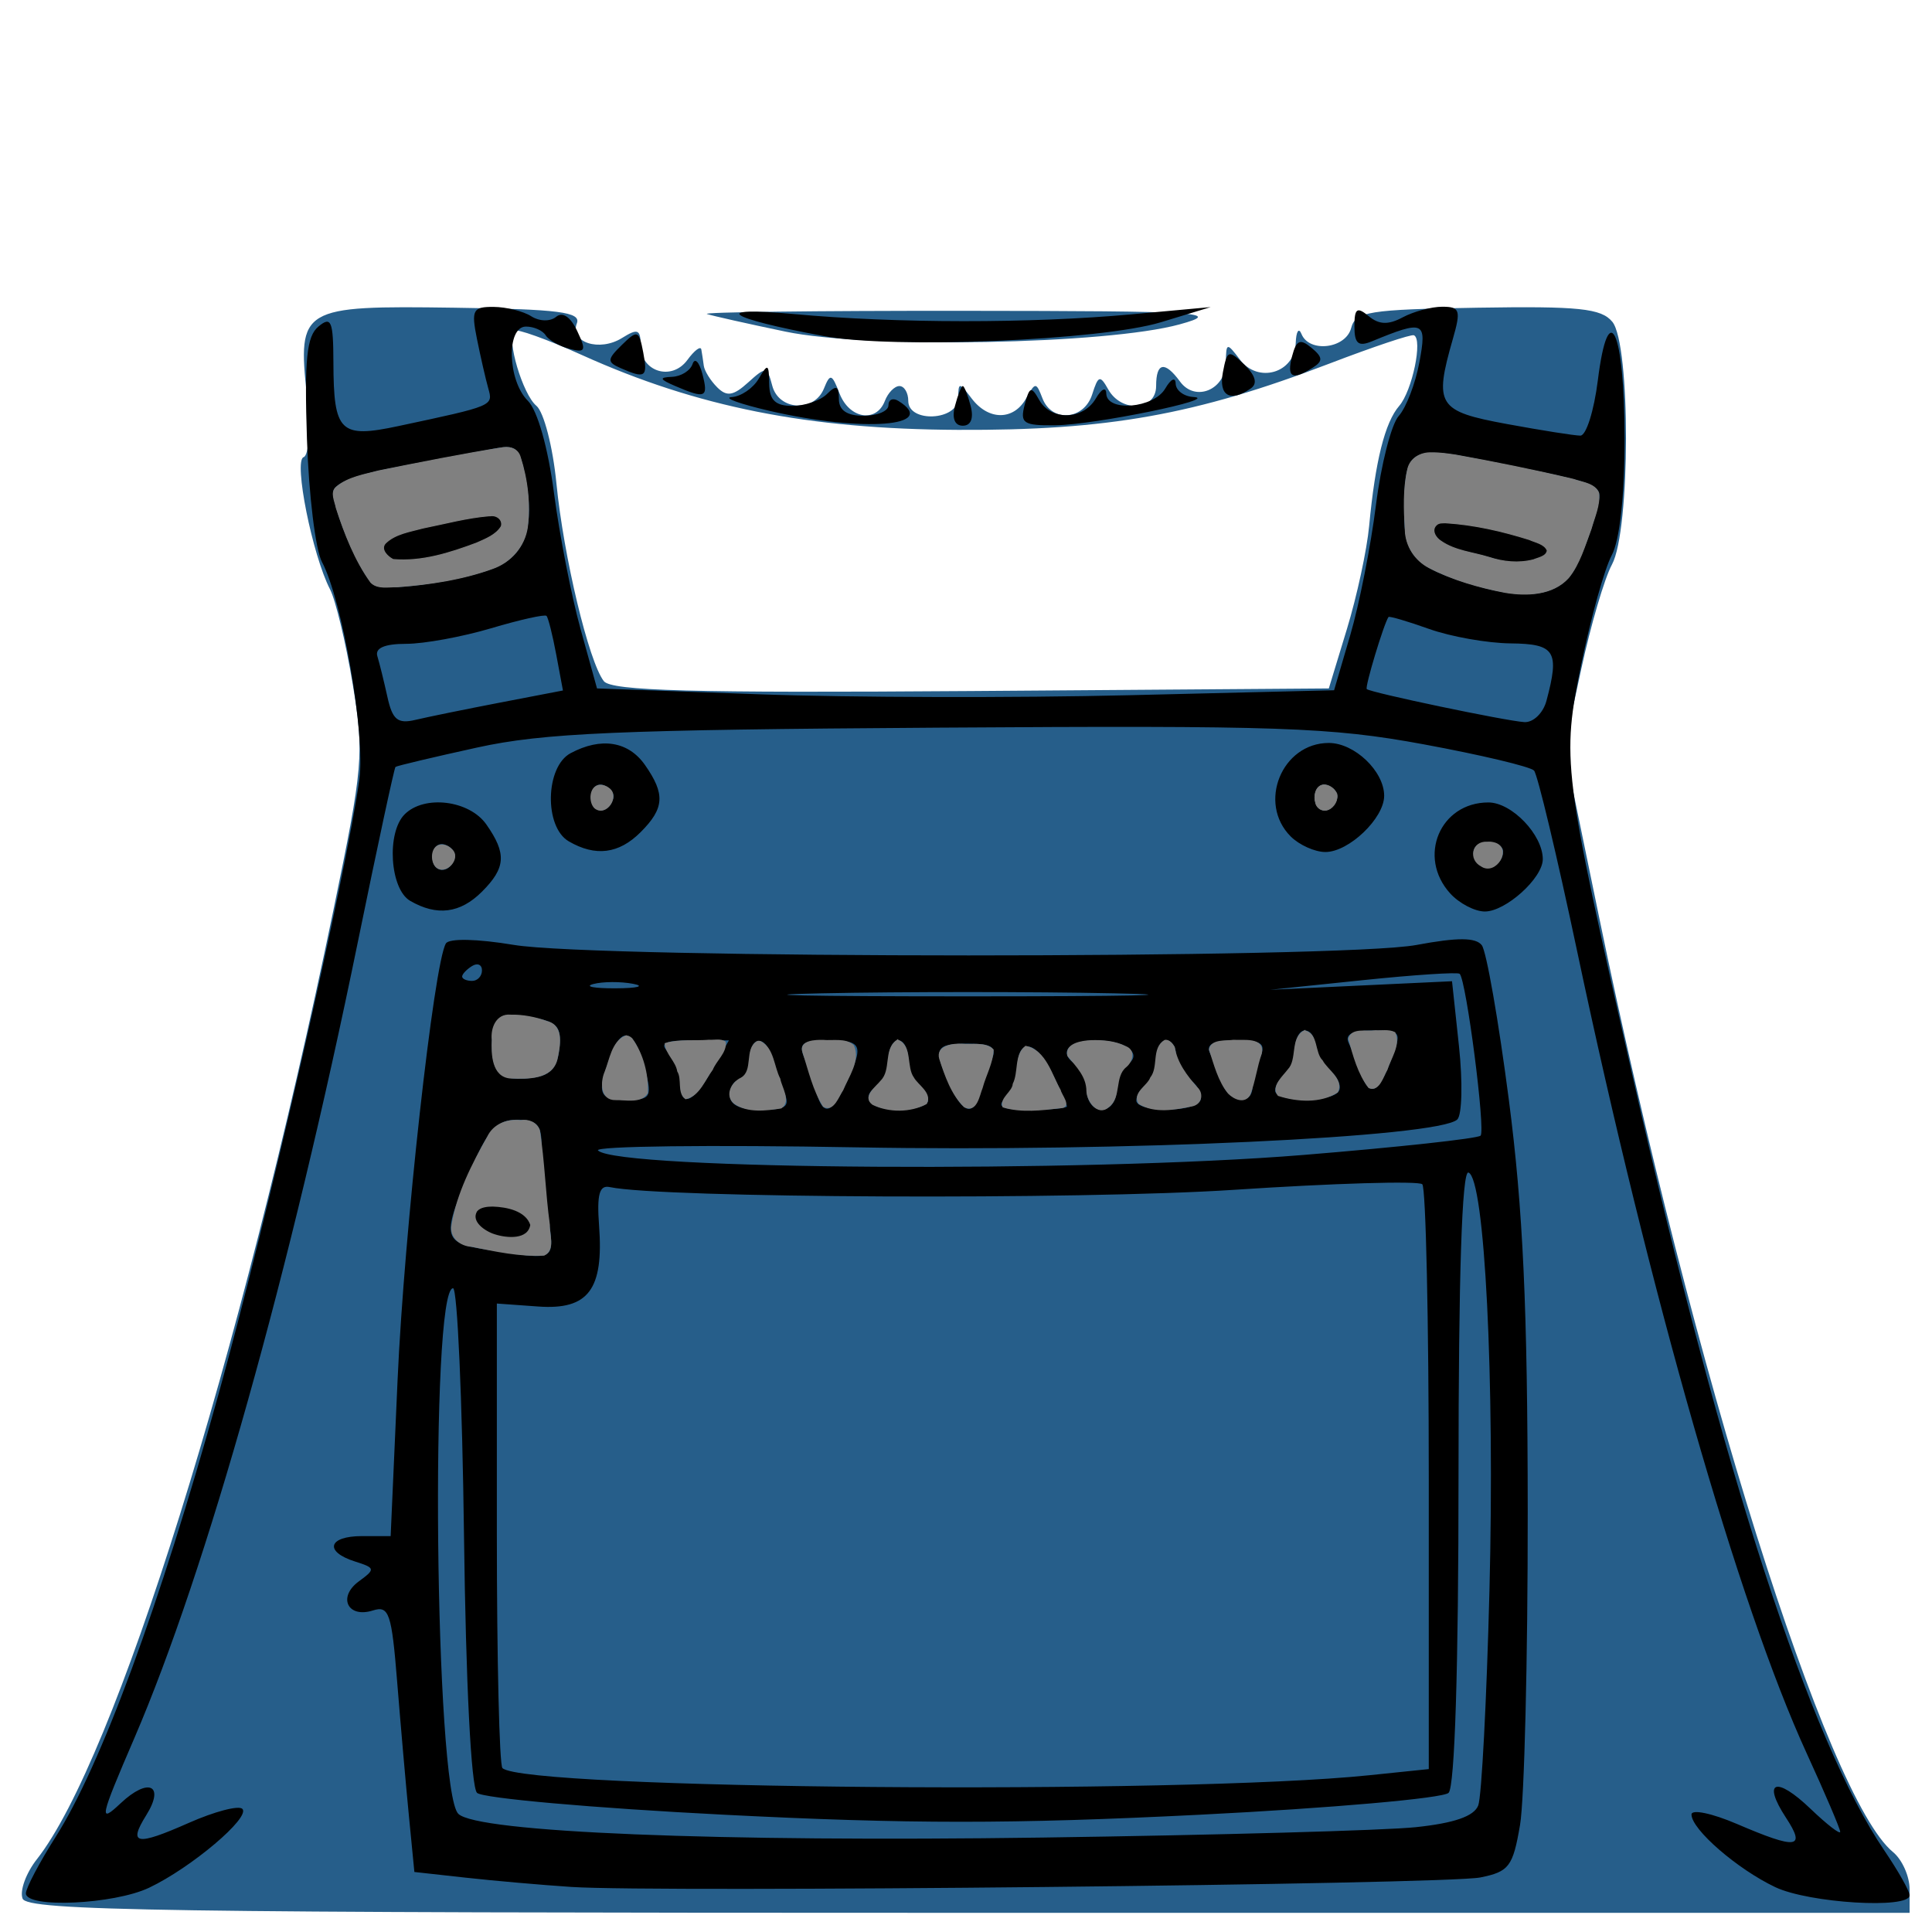 <?xml version="1.0" encoding="UTF-8" standalone="no"?>
<!-- Created with Inkscape (http://www.inkscape.org/) -->

<svg
   xmlns:dc="http://purl.org/dc/elements/1.1/"
   xmlns:cc="http://creativecommons.org/ns#"
   xmlns:rdf="http://www.w3.org/1999/02/22-rdf-syntax-ns#"
   xmlns:svg="http://www.w3.org/2000/svg"
   xmlns="http://www.w3.org/2000/svg"
   xmlns:sodipodi="http://sodipodi.sourceforge.net/DTD/sodipodi-0.dtd"
   xmlns:inkscape="http://www.inkscape.org/namespaces/inkscape"
   id="svg2996"
   version="1.1"
   inkscape:version="0.48.2 r9819"
   width="1024"
   height="1024"
   sodipodi:docname="Plumber Torso.svg"
   inkscape:export-filename="G:\LEGO Textures Scans\Complete\LEGO Minifigures\Series 9\Plumber\Plumber Torso.png"
   inkscape:export-xdpi="90"
   inkscape:export-ydpi="90">
  <defs
     id="defs3000" />
  <sodipodi:namedview
     pagecolor="#ffffff"
     bordercolor="#666666"
     borderopacity="1"
     objecttolerance="10"
     gridtolerance="10"
     guidetolerance="10"
     inkscape:pageopacity="0"
     inkscape:pageshadow="2"
     inkscape:window-width="1600"
     inkscape:window-height="850"
     id="namedview2998"
     showgrid="false"
     inkscape:zoom="0.34502924"
     inkscape:cx="1495.4368"
     inkscape:cy="823.82256"
     inkscape:window-x="-8"
     inkscape:window-y="-8"
     inkscape:window-maximized="1"
     inkscape:current-layer="svg2996" />
  <g
     id="g3086"
     transform="matrix(0.716,0,0,0.716,-57.322,-133.51)">
    <g
       transform="translate(-1796.949,-8.695)"
       id="g3028">
      <path
         inkscape:connector-curvature="0"
         id="path3032"
         d="m 1893.721,1600.604 c -2.224,-5.797 2.555,-18.931 10.622,-29.186 57.858,-73.555 150.98,-371.486 219.267,-701.511 22.342,-107.976 23.074,-116.55 14.412,-168.797 -5.019,-30.273 -12.54,-61.647 -16.714,-69.72 -13.064,-25.268 -27.069,-95.223 -19.579,-97.796 4.026,-1.383 5.048,-20.637 2.427,-45.711 -6.804,-65.093 -4.384,-66.532 109.16,-64.936 77.685,1.092 93.94,3.169 90.708,11.593 -5.414,14.108 16.742,21.257 33.481,10.803 11.577,-7.23 13.706,-6.392 13.706,5.396 0,19.602 23.003,26.803 34.666,10.853 5.152,-7.046 9.78,-10.528 10.285,-7.738 0.504,2.79 1.33,8.21 1.835,12.044 0.505,3.835 4.968,11.022 9.918,15.972 7.108,7.108 11.927,6.352 22.919,-3.596 13.218,-11.962 14.116,-11.842 17.834,2.375 4.833,18.483 31.066,19.942 38.265,2.128 4.611,-11.411 5.9,-11.002 11.557,3.669 7.23,18.75 27.202,22.027 33.542,5.504 2.323,-6.055 7.173,-11.008 10.778,-11.008 3.605,0 6.554,4.954 6.554,11.008 0,16.446 36.629,14.626 36.928,-1.835 0.222,-12.232 0.698,-12.232 9.983,0 12.485,16.447 31.065,16.447 40.298,0 6.867,-12.232 7.446,-12.232 12.158,0 6.932,17.991 30.733,16.03 36.783,-3.03 4.463,-14.062 5.817,-14.481 11.868,-3.669 9.835,17.575 35.456,15.787 35.456,-2.474 0,-17.601 6.391,-18.78 17.732,-3.27 11.208,15.328 33.576,6.065 33.874,-14.028 0.223,-15.022 0.693,-15.121 10.47,-2.219 13.498,17.814 40.453,9.862 41.249,-12.169 0.319,-8.81 2.245,-11.89 4.281,-6.844 5.705,14.139 32.76,10.889 36.762,-4.416 3.188,-12.19 12.82,-13.74 93.512,-15.05 75.076,-1.219 91.586,0.501 99.798,10.396 13.647,16.443 13.46,154.518 -0.242,179.702 -5.491,10.091 -15.694,44.768 -22.673,77.059 l -12.69,58.712 25.735,124.763 c 69.411,336.509 168.695,652.404 217.68,692.598 6.751,5.54 12.275,17.924 12.275,27.521 l -2e-4,17.449 -696.418,0 c -598.513,0 -696.987,-1.482 -700.463,-10.54 z m 980.365,-939.858 c 7.377,-24.219 14.771,-58.482 16.43,-76.142 4.527,-48.165 11.674,-76.728 22.267,-88.986 9.649,-11.166 17.596,-49.381 10.87,-52.275 -2.018,-0.869 -30.09,8.54 -62.381,20.909 -99.226,38.007 -164.465,49.651 -275.212,49.12 -110.781,-0.531 -192.969,-16.888 -278.205,-55.366 -25.865,-11.676 -48.471,-19.785 -50.236,-18.02 -5.895,5.895 6.336,47.168 16.471,55.579 5.501,4.565 12.167,30.388 14.814,57.384 5.323,54.281 23.947,132.03 35.074,146.416 5.585,7.221 65.574,8.84 271.93,7.339 l 264.765,-1.925 13.413,-44.034 z m -415.623,-220.099 c -27.796,-5.787 -53.943,-11.658 -58.106,-13.045 -4.162,-1.387 80.916,-2.449 189.063,-2.359 177.649,0.148 193.177,1.115 160.851,10.025 -53.962,14.872 -230.58,18.129 -291.809,5.38 z"
         style="fill:#265e8a" />
      <path
         inkscape:connector-curvature="0"
         id="path3030"
         d="m 1896.195,1596.721 c 0,-3.896 9.914,-22.716 22.031,-41.823 33.513,-52.844 76.764,-170.347 120.371,-327.021 36.859,-132.43 94.719,-385.012 104.436,-455.907 4.523,-32.997 -12.672,-132.776 -27.73,-160.912 -4.733,-8.843 -9.712,-49.606 -11.065,-90.585 -1.959,-59.33 -0.227,-76.36 8.503,-83.605 9.467,-7.857 10.978,-4.22 11.075,26.661 0.162,51.651 4.888,56.26 48.212,47.015 70.672,-15.081 70.096,-14.838 66.395,-28.013 -1.946,-6.929 -5.699,-23.332 -8.339,-36.45 -4.322,-21.476 -3.098,-23.84 12.295,-23.739 9.403,0.062 21.939,3.175 27.858,6.919 6.118,3.869 14.073,4.059 18.433,0.441 4.78,-3.967 10.659,-0.033 15.601,10.438 6.914,14.652 6.184,16.348 -5.704,13.239 -7.499,-1.961 -15.429,-6.469 -17.623,-10.019 -2.194,-3.549 -8.747,-6.453 -14.564,-6.453 -14.717,0 -13.729,39.831 1.362,54.923 7.159,7.159 14.914,34.545 19.372,68.41 4.089,31.06 12.925,76.287 19.635,100.506 l 12.201,44.034 120.711,4.356 c 66.391,2.396 189.156,2.7 272.811,0.676 l 152.1,-3.68 12.034,-41.04 c 6.619,-22.572 15.146,-65.758 18.95,-95.968 3.804,-30.21 11.402,-59.933 16.885,-66.051 5.482,-6.118 12.361,-24.014 15.287,-39.769 5.655,-30.459 3.509,-31.399 -35.267,-15.435 -9.972,4.105 -12.843,1.63 -12.843,-11.074 0,-13.388 1.915,-14.772 10.539,-7.615 7.673,6.368 14.528,6.612 25.204,0.899 8.066,-4.317 21.256,-7.848 29.313,-7.848 13.031,0 13.894,2.629 7.822,23.803 -14.089,49.126 -11.276,53.569 39.888,62.996 25.693,4.734 50.225,8.608 54.514,8.608 4.29,0 10.1,-18.413 12.912,-40.917 7.861,-62.918 19.75,-37.247 19.796,42.747 0.022,42.842 -3.59,75.765 -9.532,86.803 -5.265,9.78 -15.349,45.854 -22.409,80.164 -14.695,71.416 -13.878,77.982 38.191,306.815 66.724,293.236 130.979,490.731 186.008,571.714 10.305,15.165 18.737,30.11 18.737,33.209 0,10.33 -74.487,5.803 -99.455,-6.045 -28.084,-13.327 -62.003,-42.736 -62.003,-53.76 0,-4.086 15.135,-0.941 33.634,6.989 44.445,19.051 51.258,18.195 36.344,-4.567 -17.928,-27.361 -7.46,-31.181 18.166,-6.629 12.067,11.561 21.94,19.216 21.94,17.011 0,-2.205 -11.193,-28.418 -24.873,-58.25 -50.493,-110.112 -116.124,-339.481 -169.867,-593.656 -14.936,-70.638 -29.291,-130.791 -31.902,-133.675 -2.61,-2.883 -39.376,-11.628 -81.7,-19.433 -68.886,-12.703 -106.58,-13.997 -359.505,-12.342 -237.482,1.554 -291.916,3.905 -341.263,14.741 -32.292,7.091 -59.451,13.542 -60.355,14.336 -0.904,0.794 -13.429,59.049 -27.834,129.455 -49.86,243.7 -112.123,465.526 -165.428,589.374 -25.763,59.857 -26.574,63.717 -10.149,48.286 20.52,-19.277 32.903,-13.53 18.959,8.798 -13.667,21.885 -7.529,23.01 31.453,5.766 19.123,-8.459 36.972,-13.131 39.664,-10.382 6.199,6.331 -37.859,43.579 -69.058,58.384 -26.111,12.39 -91.175,15.351 -91.175,4.149 z m 351.051,-881.481 46.484,-8.943 -4.939,-26.445 c -2.716,-14.545 -5.97,-27.496 -7.23,-28.779 -1.26,-1.284 -19.729,2.844 -41.042,9.174 -21.313,6.329 -49.607,11.508 -62.875,11.508 -15.914,0 -23.162,3.122 -21.298,9.174 1.554,5.046 4.897,18.578 7.428,30.071 3.744,17.002 7.621,20.179 20.795,17.041 8.906,-2.121 37.111,-7.881 62.677,-12.8 z m 774.526,-1.287 c 9.852,-36.762 6.467,-42.18 -26.565,-42.521 -17.155,-0.177 -44.274,-4.982 -60.266,-10.678 -15.991,-5.696 -29.537,-9.679 -30.101,-8.852 -3.516,5.154 -17.61,51.908 -16.081,53.35 2.77,2.614 102.673,23.562 116.601,24.45 6.614,0.421 13.971,-6.639 16.412,-15.749 z M 2247.481,613.57 c 19.071,-10.206 24.99,-30.171 18.772,-63.315 -4.651,-24.793 -6.551,-26.427 -26.163,-22.504 -11.631,2.326 -42.577,8.178 -68.767,13.004 -30.941,5.701 -47.62,12.268 -47.62,18.75 0,14.521 21.325,63.252 30.034,68.635 9.483,5.861 74.429,-4.233 93.743,-14.57 z m -82.547,-5.777 c -10.354,-10.354 -2.581,-15.97 32.52,-23.498 45.79,-9.82 51.012,-9.864 51.012,-0.426 0,12.458 -73.848,33.609 -83.532,23.925 z m 878.593,7.084 c 5.592,-11.1 12.326,-29.19 14.965,-40.2 5.346,-22.305 10.581,-19.796 -79.694,-38.19 -58.89,-11.999 -62.199,-9.996 -62.373,37.767 -0.118,32.49 7.681,40.752 50.832,53.846 40.925,12.418 65.498,8.158 76.269,-13.223 z m -57.493,-5.306 c -4.036,-1.421 -16.421,-4.587 -27.521,-7.035 -11.1,-2.448 -20.182,-8.883 -20.182,-14.299 0,-8.076 7.592,-8.327 42.199,-1.394 23.209,4.649 42.199,11.621 42.199,15.492 0,7.216 -23.558,11.862 -36.695,7.237 z m -686.195,982.397 c -22.2,-1.474 -57.402,-4.567 -78.225,-6.875 l -37.861,-4.195 -4.074,-41.755 c -2.24,-22.965 -6.138,-67.479 -8.661,-98.919 -4.092,-50.987 -6.036,-56.705 -17.995,-52.909 -18.666,5.924 -26.262,-9.941 -10.336,-21.587 12.365,-9.042 12.197,-9.882 -2.935,-14.684 -22.983,-7.294 -19.806,-18.783 5.194,-18.783 l 21.244,0 5.127,-115.589 c 4.851,-109.368 26.938,-308.821 35.783,-323.133 2.396,-3.877 23.157,-3.43 50.245,1.081 62.152,10.351 612.739,10.398 668.161,0.056 30.507,-5.692 43.938,-5.64 48.413,0.188 3.406,4.436 12.416,55.953 20.021,114.481 10.528,81.023 13.861,153.697 13.968,304.568 0.078,108.984 -2.486,213.487 -5.696,232.228 -5.267,30.751 -8.131,34.537 -29.356,38.8 -25.957,5.214 -608.677,11.296 -673.02,7.024 z m 625.197,-44.236 c 28.59,-3.001 43.169,-8.084 46.256,-16.129 2.479,-6.461 6.205,-77.899 8.28,-158.751 4.02,-156.657 -3.466,-305.705 -15.556,-309.708 -4.787,-1.585 -7.339,76.55 -7.339,224.692 0,141.622 -2.763,229.89 -7.339,234.474 -4.036,4.043 -87.042,11.342 -184.456,16.221 -138.631,6.942 -215.177,6.935 -352.271,-0.037 -96.335,-4.894 -178.457,-12.177 -182.493,-16.182 -4.373,-4.339 -8.268,-81.286 -9.639,-190.403 -1.265,-100.717 -4.91,-183.121 -8.101,-183.121 -17.163,0 -13.467,371.703 3.868,389.038 13.741,13.741 191.592,20.981 432.194,17.594 129.166,-1.818 253.634,-5.278 276.596,-7.688 z m -34.409,-38.447 44.034,-4.557 0,-214.064 c 0,-117.735 -2.156,-216.216 -4.792,-218.846 -2.636,-2.63 -65.384,-0.778 -139.441,4.115 -114.057,7.537 -423.606,6.179 -462.032,-2.026 -7.715,-1.647 -9.65,5.351 -7.92,28.645 3.507,47.226 -7.94,62.419 -45.026,59.758 l -30.653,-2.2 0,169.874 c 0,93.431 1.861,171.73 4.135,173.997 15.811,15.765 501.781,19.781 641.696,5.302 z m -608.138,-416.564 c -2.567,-18.727 -4.667,-41.845 -4.667,-51.373 0,-13.497 -3.976,-17.323 -18.004,-17.323 -14.315,0 -21.036,6.854 -32.802,33.453 -23.605,53.364 -22.887,57.68 10.442,62.747 52.859,8.036 50.131,9.702 45.031,-27.504 z m -47.806,12.741 c -5.563,-3.523 -8.118,-9.635 -5.679,-13.581 6.441,-10.422 41.48,-1.924 41.48,10.059 0,11.345 -20.296,13.342 -35.8,3.522 z m 607.119,-55.345 c 70.02,-5.716 129.061,-12.144 131.202,-14.285 3.799,-3.799 -10.538,-114.881 -15.462,-119.805 -1.366,-1.366 -33.493,0.735 -71.394,4.669 l -68.91,7.152 67.314,-3.164 67.314,-3.164 5.155,48.136 c 2.835,26.475 2.267,50.875 -1.264,54.223 -13.887,13.168 -249.84,24.115 -444.179,20.608 -108.78,-1.963 -195.131,-0.919 -191.892,2.321 14.404,14.404 359.41,16.59 522.115,3.308 z m -384.222,-46.274 c -2.908,-7.064 -6.949,-18.623 -8.98,-25.686 -5.04,-17.53 -16.659,-16.251 -16.659,1.835 0,8.073 -3.303,14.678 -7.339,14.678 -4.036,0 -7.339,4.954 -7.339,11.008 0,7.423 7.426,11.008 22.802,11.008 18.838,0 21.883,-2.233 17.515,-12.843 z m 45.916,-7.025 c 13.17,-28.357 11.808,-31.505 -13.628,-31.505 -18.838,0 -21.883,2.233 -17.515,12.843 2.908,7.064 6.949,18.623 8.98,25.686 5.163,17.957 11.493,15.951 22.163,-7.025 z m 60.547,12.962 c 0,-3.798 -3.303,-8.947 -7.339,-11.442 -4.036,-2.495 -7.339,-10.946 -7.339,-18.781 0,-7.835 -3.303,-14.245 -7.339,-14.245 -4.036,0 -7.339,6.41 -7.339,14.245 0,7.835 -3.303,16.286 -7.339,18.781 -14.466,8.941 -6.941,18.347 14.678,18.347 12.109,0 22.017,-3.108 22.017,-6.906 z m 38.676,-5.937 c 2.031,-7.064 5.861,-18.072 8.511,-24.463 3.777,-9.111 -0.01,-11.62 -17.515,-11.62 -24.762,0 -26.179,3.1 -13.816,30.234 9.957,21.853 17.651,23.825 22.82,5.85 z m 64.07,10.301 c 0,-1.398 -5.213,-12.992 -11.585,-25.764 -11.87,-23.794 -25.11,-24.893 -25.11,-2.085 0,7.027 -3.963,16.74 -8.807,21.584 -6.85,6.85 -2.773,8.807 18.347,8.807 14.935,0 27.154,-1.144 27.154,-2.542 z m 36.695,-11.703 c 0,-7.835 3.356,-16.319 7.459,-18.855 12.801,-7.911 0,-18.273 -22.57,-18.273 -21.253,0 -28.607,9.471 -14.245,18.347 4.037,2.495 7.339,10.946 7.339,18.781 0,7.835 4.954,14.245 11.008,14.245 6.055,0 11.008,-6.41 11.008,-14.245 z m 61.867,7.737 c 2.212,-3.579 -0.896,-10.589 -6.906,-15.577 -6.01,-4.988 -10.928,-13.619 -10.928,-19.179 0,-5.56 -3.303,-10.11 -7.339,-10.11 -4.037,0 -7.339,6.41 -7.339,14.245 0,7.835 -3.303,16.286 -7.339,18.781 -4.036,2.495 -7.339,7.643 -7.339,11.442 0,8.764 41.801,9.117 47.19,0.399 z m -410.193,-21.014 c -7.669,-31.051 -17.14,-36.05 -25.69,-13.561 -11.157,29.345 -9.654,33.743 11.531,33.743 17.199,0 18.637,-2.05 14.159,-20.182 z m 48.92,-1.881 12.502,-21.971 -26.813,0 c -20.855,0 -24.856,1.957 -18.006,8.807 4.844,4.844 8.807,14.751 8.807,22.017 0,19.53 9.367,16.003 23.51,-8.853 z m 400.053,12.89 c 0.192,-5.046 2.747,-14.953 5.678,-22.017 4.423,-10.661 1.351,-12.843 -18.085,-12.843 -16.119,0 -22.081,2.858 -19.137,9.174 2.352,5.046 6.315,14.953 8.806,22.017 5.186,14.701 22.214,17.449 22.738,3.67 z m 63.965,2.666 c 2.212,-3.579 -0.896,-10.589 -6.906,-15.577 -6.01,-4.988 -10.928,-13.619 -10.928,-19.179 0,-5.56 -3.303,-10.11 -7.339,-10.11 -4.036,0 -7.339,6.41 -7.339,14.245 0,7.835 -3.303,16.286 -7.339,18.781 -4.037,2.495 -7.339,7.643 -7.339,11.442 0,8.763 41.801,9.116 47.189,0.398 z m 38.632,-22.849 c 8.083,-21.414 7.708,-22.017 -13.681,-22.017 -14.981,0 -20.628,2.924 -17.715,9.174 2.352,5.046 6.315,14.953 8.807,22.017 6.544,18.551 13.134,15.875 22.589,-9.174 z m -615.665,-8.242 c 1.855,-16 -1.236,-19.914 -18.306,-23.177 -25.806,-4.933 -31.63,-1.32 -31.63,19.62 0,21.978 6.552,27.606 29.081,24.979 13.937,-1.625 19.184,-7.015 20.855,-21.422 z m 410.585,-41.28 c -59.538,-1.234 -156.963,-1.234 -216.5,0 -59.538,1.234 -10.825,2.243 108.25,2.243 119.075,0 167.787,-1.009 108.25,-2.243 z m -356.026,-7.041 c -9.129,-1.755 -22.339,-1.689 -29.356,0.148 -7.017,1.837 0.453,3.273 16.598,3.192 16.146,-0.082 21.887,-1.584 12.758,-3.34 z m -111.834,-9.921 c 0,-4.275 -3.303,-5.731 -7.339,-3.236 -4.037,2.495 -7.339,5.992 -7.339,7.772 0,1.78 3.303,3.236 7.339,3.236 4.036,0 7.339,-3.497 7.339,-7.772 z m -53.208,-51.528 c -14.947,-8.706 -17.58,-50.451 -4.036,-63.995 14.598,-14.598 47.911,-10.465 60.497,7.504 15.099,21.557 14.411,32.076 -3.253,49.74 -16.086,16.086 -33.408,18.284 -53.208,6.751 z m 33.026,-31.826 c 1.009,-3.7 -2.293,-8.103 -7.339,-9.785 -5.046,-1.682 -9.174,2.446 -9.174,9.174 0,12.428 13.157,12.915 16.513,0.612 z m 736.87,26.332 c -24.451,-27.018 -7.495,-67.308 28.326,-67.308 17.299,0 40.256,23.95 40.256,41.997 0,13.982 -27.411,38.731 -42.896,38.731 -7.447,0 -19.006,-6.039 -25.686,-13.421 z m 39.227,-31.046 c 0,-3.798 -4.954,-6.906 -11.008,-6.906 -11.349,0 -14.58,8.66 -6.315,16.925 5.863,5.863 17.324,-0.765 17.324,-10.019 z m -691.699,-7.494 c -18.289,-10.652 -17.365,-55.188 1.352,-65.205 22.587,-12.088 42.774,-8.896 55.109,8.714 15.099,21.557 14.411,32.076 -3.253,49.74 -16.086,16.086 -33.408,18.284 -53.208,6.751 z m 33.025,-31.826 c 1.009,-3.7 -2.293,-8.103 -7.339,-9.785 -5.045,-1.682 -9.174,2.446 -9.174,9.174 0,12.428 13.157,12.915 16.513,0.612 z m 501.41,28.22 c -24.691,-24.691 -6.542,-69.196 28.218,-69.196 19.043,0 40.978,20.933 40.978,39.108 0,16.644 -26.111,41.621 -43.51,41.621 -7.785,0 -19.343,-5.19 -25.686,-11.533 z m 34.336,-28.22 c 1.009,-3.7 -2.293,-8.103 -7.339,-9.785 -5.046,-1.682 -9.174,2.446 -9.174,9.174 0,12.428 13.157,12.915 16.513,0.612 z M 2446.619,499.288 c -22.201,-5.149 -34.749,-9.732 -27.886,-10.185 6.863,-0.453 15.845,-6.603 19.959,-13.667 6.681,-11.47 7.504,-11.077 7.704,3.669 0.166,12.273 4.557,16.513 17.103,16.513 9.284,0 20.843,-3.963 25.686,-8.807 6.85,-6.85 8.807,-6.034 8.807,3.669 0,8.415 5.972,12.476 18.348,12.476 10.091,0 18.348,-3.497 18.348,-7.772 0,-4.275 3.303,-5.731 7.339,-3.236 30.702,18.975 -26.321,23.361 -95.407,7.339 z m 137.314,-3.669 c 2.111,-8.073 4.719,-14.678 5.796,-14.678 1.077,0 3.685,6.605 5.796,14.678 2.399,9.173 0.225,14.678 -5.796,14.678 -6.021,0 -8.195,-5.505 -5.796,-14.678 z m 51.592,-0.837 c 3.521,-13.465 4.933,-13.95 10.686,-3.669 8.772,15.675 32.626,15.108 42.007,-0.998 4.152,-7.128 7.58,-8.761 7.704,-3.669 0.338,13.899 35.14,10.975 43.669,-3.669 4.152,-7.128 7.58,-8.761 7.704,-3.669 0.122,5.046 6.003,9.512 13.066,9.926 21.229,1.243 -73.088,20.599 -102.059,20.945 -23.767,0.284 -26.37,-1.453 -22.777,-15.194 z m -258.626,-13.841 c -11.713,-5.033 -12.207,-6.412 -2.446,-6.823 6.727,-0.284 13.579,-4.559 15.226,-9.5 1.647,-4.941 4.916,-1.639 7.263,7.339 4.61,17.629 2.389,18.624 -20.044,8.984 z m 405.38,-10.29 c 3.145,-16.452 4.206,-16.82 15.899,-5.504 8.236,7.971 9.876,13.972 4.786,17.517 -15.245,10.616 -24.035,5.511 -20.685,-12.013 z m -446.025,-3.069 c -9.986,-4.413 -9.857,-6.388 1.117,-17.113 11.565,-11.303 12.634,-10.93 15.776,5.504 3.529,18.461 1.605,19.783 -16.892,11.609 z m 497.245,-8.813 c 3.112,-11.901 5.946,-13.117 14.338,-6.152 8.451,7.013 8.631,9.841 0.938,14.72 -15.231,9.662 -19.428,7.308 -15.277,-8.568 z M 2486.983,443.982 c -73.236,-13.738 -84.442,-22.041 -22.017,-16.315 75.493,6.925 175.171,7.003 249.525,0.194 l 58.712,-5.376 -36.695,11.179 c -44.361,13.514 -198.504,19.888 -249.525,10.318 z"
         style="fill:#000000" />
    </g>
    <path
       inkscape:connector-curvature="0"
       id="path3046"
       d="m 465.417,1016.367 c -9.809,-1.116 -19.748,2.684 -24.047,11.82 -11.422,20.319 -22.534,41.843 -26.356,65.031 -1.743,8.914 5.989,15.083 14.226,15.505 17.54,3.526 35.621,7.5 53.522,6.504 7.792,-3.774 3.28,-15.256 3.623,-22.009 -3.203,-23.241 -3.802,-46.906 -7.382,-70.012 -2.129,-5.537 -7.896,-7.862 -13.586,-6.838 z m -20.56,62.54 c 10.438,0.352 24.878,3.174 28.485,14.22 -1.815,12.112 -18.246,10.605 -27.126,7.744 -7.117,-2.127 -18.811,-9.73 -13.541,-18.205 2.866,-3.319 7.974,-3.71 12.182,-3.759 z"
       style="fill:#808080;fill-opacity:1;stroke:#808080;stroke-width:1.449;stroke-opacity:1" />
    <path
       inkscape:connector-curvature="0"
       id="path3048"
       d="m 457.944,938.294 c -10.08,-0.969 -14.122,9.54 -13.141,17.932 -0.493,10.112 -0.119,27.258 13.504,27.897 11.97,0.434 30.298,1.003 33.738,-13.767 1.905,-9.096 5.187,-24.248 -7.065,-27.307 -8.605,-3.149 -17.852,-4.95 -27.036,-4.755 z"
       style="fill:#808080;fill-opacity:1;stroke:#808080;stroke-width:1.449;stroke-opacity:1" />
    <path
       inkscape:connector-curvature="0"
       id="path3050"
       d="m 543.082,953.782 c -9.711,4.335 -11.184,17.453 -14.809,26.402 -3.096,7.175 -3.373,20.162 7.427,19.926 7.333,-0.19 18.71,2.663 23.232,-4.619 0.582,-13.764 -3.317,-28.713 -11.367,-39.897 -1.158,-1.152 -2.762,-2.084 -4.483,-1.811 z"
       style="fill:#808080;fill-opacity:1;stroke:#808080;stroke-width:1.449;stroke-opacity:1" />
    <path
       inkscape:connector-curvature="0"
       id="path3052"
       d="m 604.988,956.861 c -10.585,0.888 -22.053,-0.645 -32.153,2.355 0.653,7.217 8.039,12.639 9.238,20.107 3.701,6.06 -0.214,15.665 5.661,20.107 9.738,-2.209 13.789,-14.086 19.354,-21.443 2.58,-6.568 10.34,-12.631 9.539,-19.949 -3.119,-2.237 -8.045,-0.893 -11.639,-1.177 z"
       style="fill:#808080;fill-opacity:1;stroke:#808080;stroke-width:1.449;stroke-opacity:1" />
    <path
       inkscape:connector-curvature="0"
       id="path3054"
       d="m 640.945,957.677 c -9.582,5.401 -2.033,21.674 -12.227,27.262 -6.685,3.12 -11.592,12.449 -4.801,18.024 9.644,6.797 23.119,5.038 34.191,3.351 7.041,-4.618 -0.098,-15.034 -1.132,-21.149 -4.598,-8.789 -4.48,-22.279 -14.039,-27.307 -0.626,-0.22 -1.334,-0.284 -1.993,-0.181 z"
       style="fill:#808080;fill-opacity:1;stroke:#808080;stroke-width:1.449;stroke-opacity:1" />
    <path
       inkscape:connector-curvature="0"
       id="path3056"
       d="m 689.22,956.952 c -5.12,-0.075 -17.243,0.102 -14.446,8.333 4.41,13.441 7.558,27.944 15.126,39.942 7.037,3.907 10.62,-7.744 13.676,-12.001 4.045,-9.934 12.838,-21.714 7.97,-32.606 -5.541,-5.27 -15.376,-2.938 -22.326,-3.668 z"
       style="fill:#808080;fill-opacity:1;stroke:#808080;stroke-width:1.449;stroke-opacity:1" />
    <path
       inkscape:connector-curvature="0"
       id="path3058"
       d="m 744.152,956.952 c -9.528,6.843 -3.447,21.67 -11.639,29.889 -3.389,4.341 -13.651,11.508 -6.204,16.846 11.913,5.749 27.548,5.673 39.218,-0.498 4.023,-7.372 -6.613,-13.211 -9.601,-18.794 -5.72,-7.893 -1.033,-23.235 -11.186,-27.534 -0.197,0.027 -0.412,-0.058 -0.589,0.091 z"
       style="fill:#808080;fill-opacity:1;stroke:#808080;stroke-width:1.449;stroke-opacity:1" />
    <path
       inkscape:connector-curvature="0"
       id="path3060"
       d="m 792.427,959.805 c -6.417,-0.372 -19.113,0.915 -16.394,10.37 4.075,12.414 8.705,26.196 18.205,35.368 8.605,4.157 10.284,-8.534 12.528,-13.911 2.461,-9.252 7.774,-18.475 8.122,-27.979 -5.524,-5.388 -15.418,-3.148 -22.462,-3.849 z"
       style="fill:#808080;fill-opacity:1;stroke:#808080;stroke-width:1.449;stroke-opacity:1" />
    <path
       inkscape:connector-curvature="0"
       id="path3062"
       d="m 839.343,961.39 c -7.899,6.337 -4.563,18.983 -8.876,27.534 -0.474,6.112 -9.703,10.483 -7.653,16.665 13.25,4.021 28.411,2.177 42.207,0.543 8.129,-0.206 0.21,-8.872 -0.437,-12.496 -6.401,-11.162 -10.736,-29.31 -25.24,-32.246 z"
       style="fill:#808080;fill-opacity:1;stroke:#808080;stroke-width:1.449;stroke-opacity:1" />
    <path
       inkscape:connector-curvature="0"
       id="path3064"
       d="m 887.573,957.178 c -6.176,0.307 -18.681,1.981 -16.711,10.688 6.492,7.81 14.081,15.284 14.129,26.266 0.207,7.064 7.862,18.075 15.307,11.503 9.557,-6.989 3.787,-22.185 12.952,-29.708 4.485,-3.56 7.004,-11.633 0.045,-14.31 -7.842,-4 -17.056,-4.732 -25.722,-4.438 z"
       style="fill:#808080;fill-opacity:1;stroke:#808080;stroke-width:1.449;stroke-opacity:1" />
    <path
       inkscape:connector-curvature="0"
       id="path3066"
       d="m 942.595,956.907 c -9.692,5.611 -3.974,19.387 -10.416,27.534 -2.307,6.189 -13.322,11.263 -8.785,18.658 11.313,7.072 26.504,4.279 38.946,1.676 6.472,-1.102 8.284,-8.561 3.623,-12.907 -7.717,-8.658 -15.113,-18.435 -16.982,-30.16 -1.318,-2.173 -3.503,-5.086 -6.385,-4.8 z"
       style="fill:#808080;fill-opacity:1;stroke:#808080;stroke-width:1.449;stroke-opacity:1" />
    <path
       inkscape:connector-curvature="0"
       id="path3068"
       d="m 993.225,956.907 c -5.396,0.809 -16.341,-0.743 -17.48,6.476 3.578,10.942 6.604,23.171 13.948,32.153 4.089,4.094 11.587,7.585 15.261,1.042 3.719,-9.707 4.943,-20.408 8.423,-30.296 2.584,-11.682 -13.53,-8.859 -20.152,-9.374 z"
       style="fill:#808080;fill-opacity:1;stroke:#808080;stroke-width:1.449;stroke-opacity:1" />
    <path
       inkscape:connector-curvature="0"
       id="path3070"
       d="m 1045.621,949.933 c -10.027,5.44 -4.345,20.97 -11.729,28.621 -3.583,4.83 -12.47,12.294 -7.382,18.522 13.761,4.403 30.787,5.573 43.293,-2.4 4.518,-8.969 -7.562,-15.907 -11.231,-22.824 -6.132,-5.946 -3.135,-20.139 -12.952,-21.918 z"
       style="fill:#808080;fill-opacity:1;stroke:#808080;stroke-width:1.449;stroke-opacity:1" />
    <path
       inkscape:connector-curvature="0"
       id="path3072"
       d="m 1097.791,949.797 c -5.818,1.145 -16.973,-2.133 -18.93,5.661 3.384,12.293 6.966,25.701 14.763,35.867 7.205,2.87 10.035,-8.726 12.816,-13.178 2.536,-8.352 10.011,-18.329 5.842,-27.081 -4.28,-2.125 -9.847,-0.905 -14.492,-1.268 z"
       style="fill:#808080;fill-opacity:1;stroke:#808080;stroke-width:1.449;stroke-opacity:1" />
    <path
       inkscape:connector-curvature="0"
       id="path3074"
       d="m 1180.953,810.594 c -10.441,-0.798 -12.8,11.901 -4.035,16.331 9.928,7.015 22.069,-12.909 8.646,-16.011 -1.498,-0.395 -3.072,-0.468 -4.611,-0.32 z"
       style="fill:#808080;fill-opacity:1;stroke:#808080;stroke-width:2.049;stroke-opacity:1" />
    <path
       inkscape:connector-curvature="0"
       id="path3076"
       d="m 1059.585,767.47 c -5.928,0.866 -7.193,8.614 -5.604,13.497 0.925,4.011 5.302,6.46 9.238,4.867 4.433,-1.744 7.559,-7.202 6.42,-11.896 -1.751,-3.703 -5.789,-6.783 -10.055,-6.468 z"
       style="fill:#808080;fill-opacity:1;stroke:#808080;stroke-width:0.512;stroke-opacity:1" />
    <path
       inkscape:connector-curvature="0"
       id="path3078"
       d="m 523.838,767.928 c -7.246,0.824 -7.741,12.217 -3.394,16.491 8.129,6.629 18.388,-8.587 10.151,-14.314 -1.895,-1.487 -4.312,-2.337 -6.757,-2.177 z"
       style="fill:#808080;fill-opacity:1;stroke:#808080;stroke-width:1.025;stroke-opacity:1" />
    <path
       inkscape:connector-curvature="0"
       id="path3080"
       d="m 406.06,812.182 c -6.732,0.955 -7.187,11.633 -3.138,15.755 6.831,6.553 18.628,-6.293 11.272,-12.617 -2.02,-2.181 -5.123,-3.482 -8.134,-3.138 z"
       style="fill:#808080;fill-opacity:1;stroke:#808080;stroke-width:1.025;stroke-opacity:1" />
    <path
       inkscape:connector-curvature="0"
       id="path3082"
       d="m 452.907,517.778 c -30.938,4.896 -61.698,11.069 -92.411,17.256 -10.729,2.84 -22.65,4.629 -31.356,11.953 -4.751,3.938 -0.992,10.577 -0.136,15.465 6.242,19.228 13.71,38.536 25.541,55.045 4.998,5.228 13.398,3.143 19.901,3.319 23.716,-1.806 47.623,-5.343 70.06,-13.463 13.437,-4.572 23.962,-16.468 25.926,-30.704 2.14,-17.352 0.064,-35.276 -5.298,-51.875 -1.603,-5.575 -6.769,-7.654 -12.227,-6.997 z m -9.963,50.517 c 4.695,-0.808 9.647,2.806 8.219,7.812 -3.863,6.45 -11.645,9.378 -18.318,12.363 -19.666,7.368 -40.529,14.061 -61.793,12.182 -4.006,-1.993 -9.67,-7.367 -5.819,-11.933 7.321,-7.268 18.453,-8.755 28.063,-11.396 16.216,-3.241 32.321,-7.647 48.832,-9.028 l 0.725,0 0.091,0 z"
       style="fill:#808080;fill-opacity:1;stroke:#808080;stroke-width:0.725;stroke-opacity:1" />
    <path
       inkscape:connector-curvature="0"
       id="path3084"
       d="m 1139.919,521.695 c -7.758,-0.479 -15.815,3.896 -17.692,11.826 -3.43,14.744 -2.797,30.252 -1.895,45.302 0.258,11.737 7.289,22.506 17.639,27.828 17.602,9.139 36.952,14.592 56.35,18.338 15.98,2.688 35.169,1.922 46.766,-10.82 8.396,-10.422 12.076,-23.766 16.734,-36.133 2.377,-8.692 6.73,-17.543 5.614,-26.724 -3.015,-7.036 -12.208,-7.629 -18.567,-9.963 -28.87,-6.87 -57.995,-12.746 -87.198,-18.001 -5.878,-0.865 -11.793,-1.775 -17.752,-1.653 z m 10.325,51.785 c 21.066,1.299 41.895,6.112 61.951,12.408 4.532,2.099 11.155,3.049 13.246,8.106 -0.623,4.518 -6.738,5.375 -10.189,6.861 -10.98,2.856 -22.506,1.646 -33.186,-1.849 -11.813,-3.671 -24.951,-4.703 -35.264,-11.896 -3.927,-2.364 -7.748,-8.261 -3.306,-12.159 1.761,-1.68 4.503,-1.429 6.748,-1.472 z"
       style="fill:#808080;fill-opacity:1;stroke:#808080;stroke-width:0.725;stroke-opacity:1" />
  </g>
</svg>

